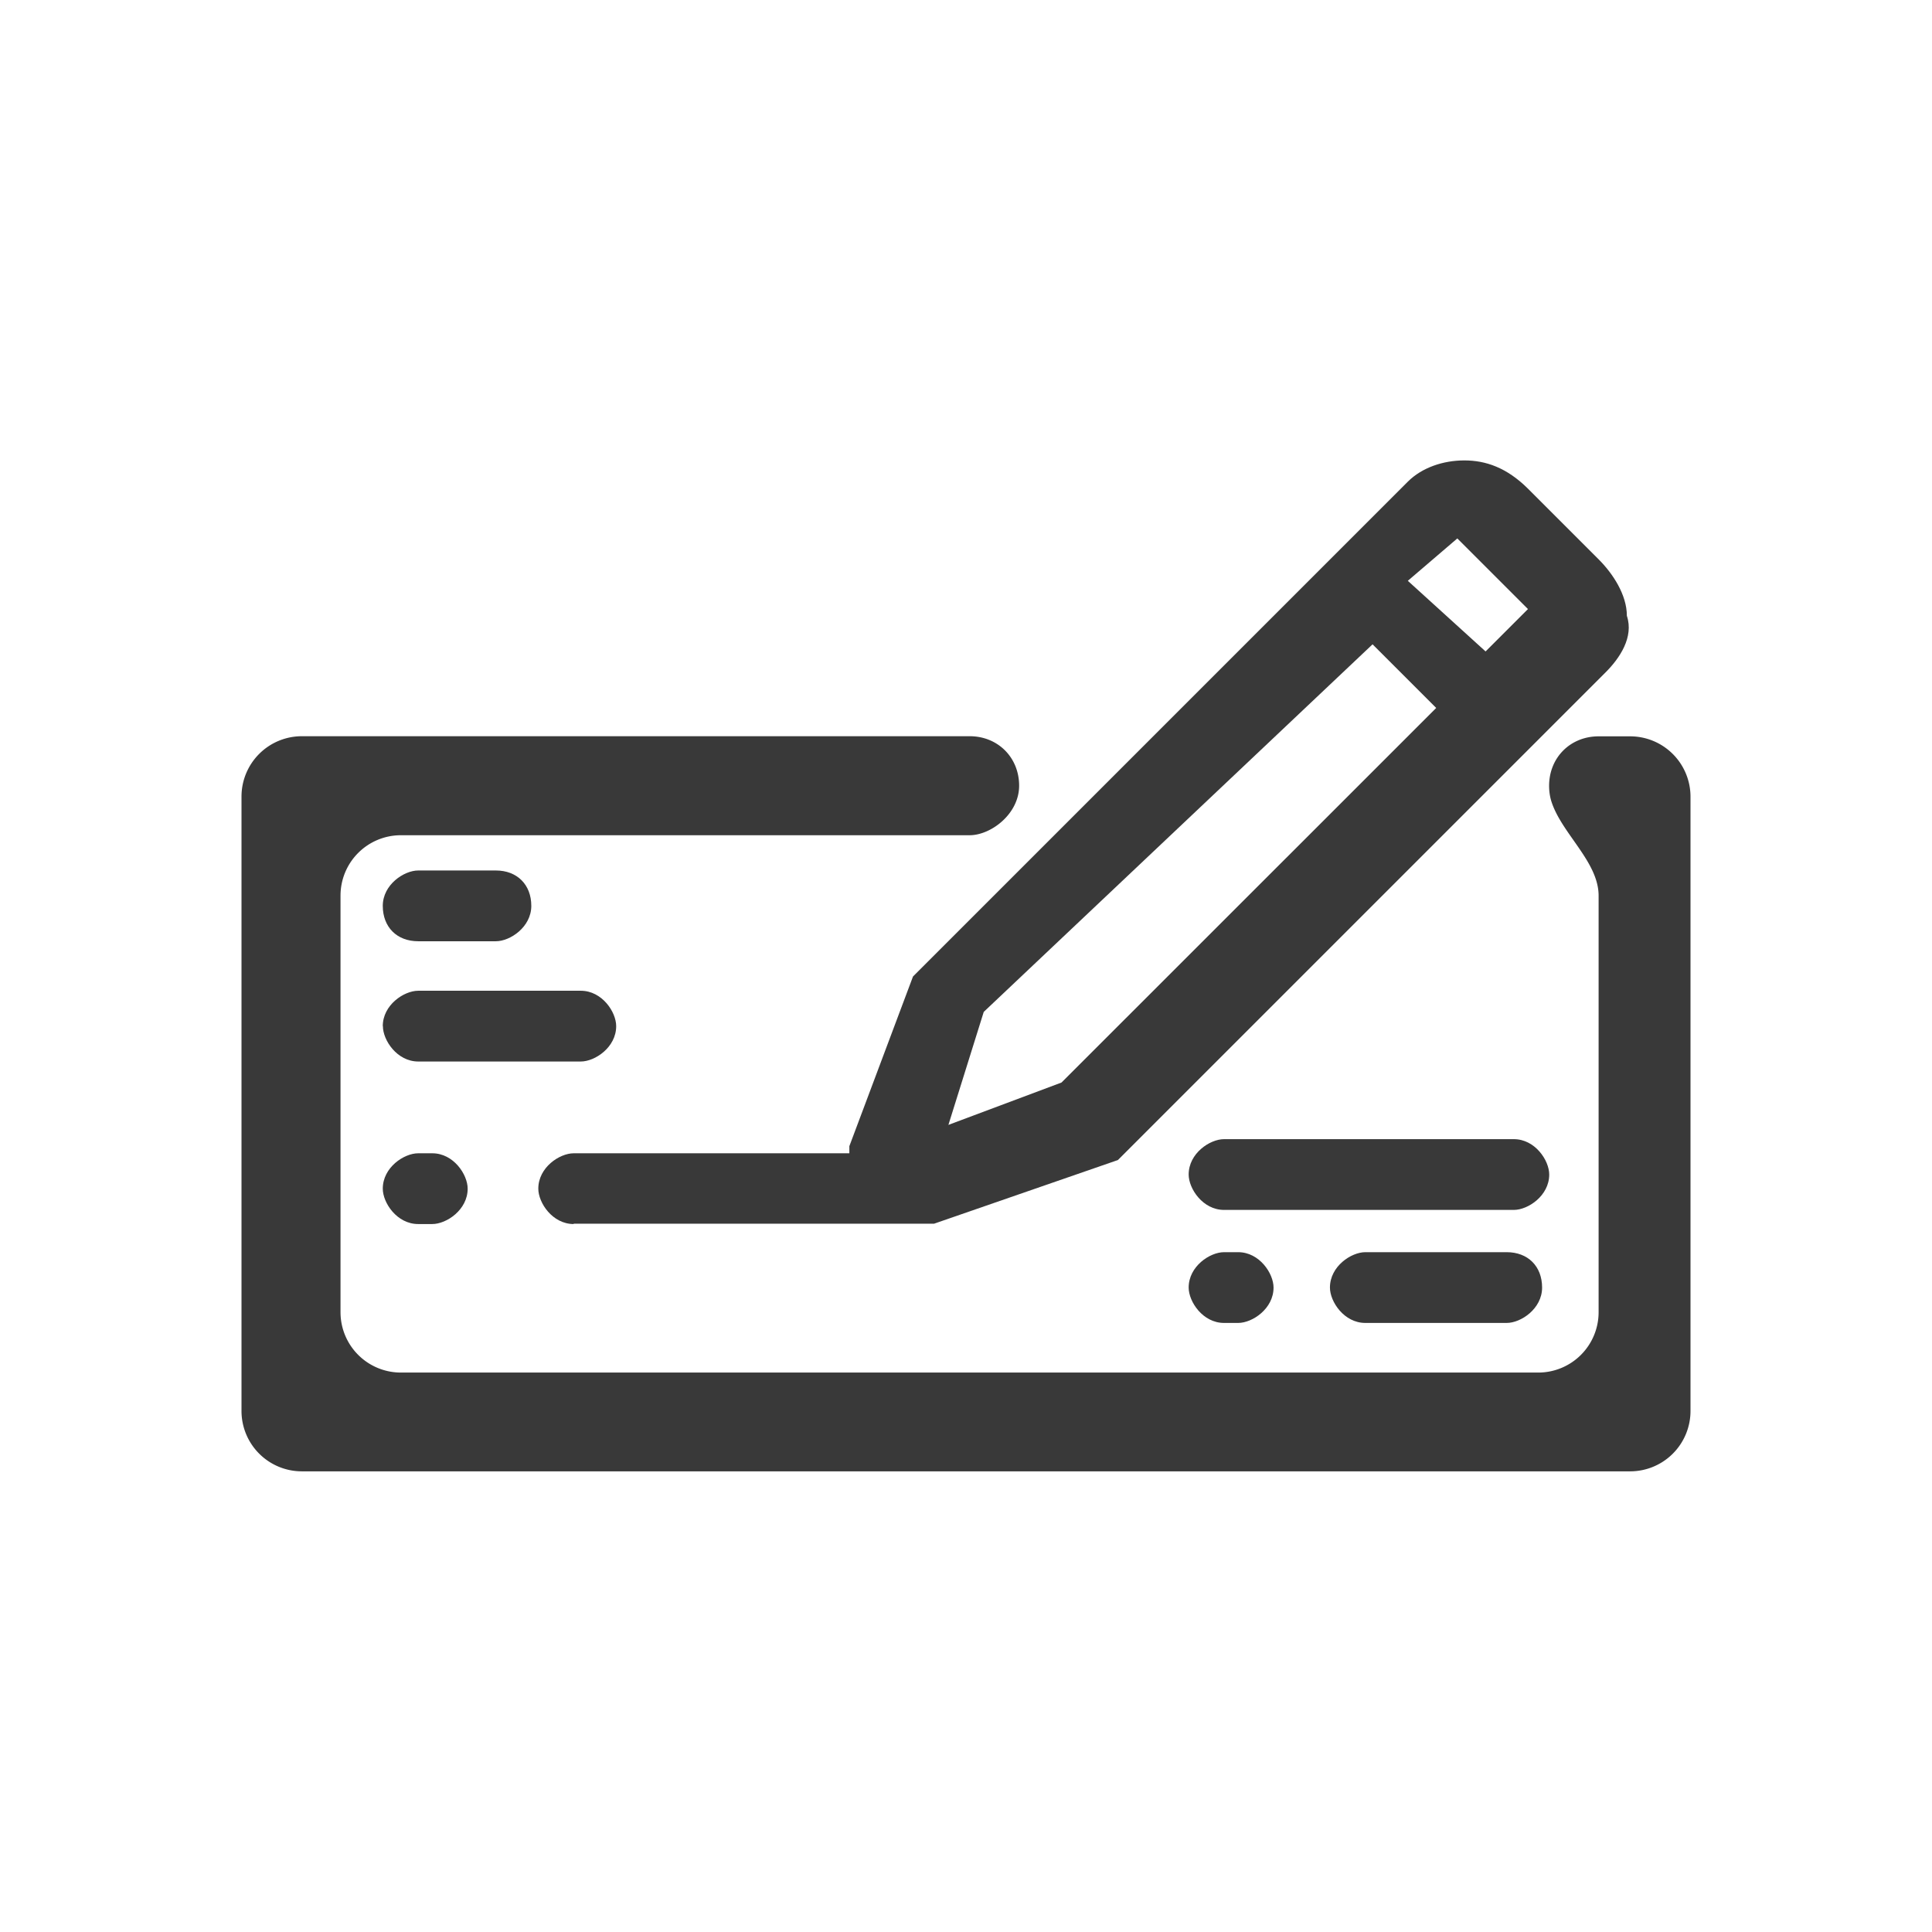 <svg xmlns="http://www.w3.org/2000/svg" fill="none" viewBox="0 0 16 16"><path fill="#393939" fill-rule="evenodd" d="M4.751 10.137c-.176 0-.293-.176-.293-.293 0-.176.176-.293.293-.293h2.283v-.059l.527-1.405 4.098-4.098c.117-.117.293-.176.468-.176.176 0 .351.059.527.234l.585.585c.117.117.234.293.234.468.059.176-.059.351-.176.468l-4.039 4.039-1.522.527H4.751Zm3.103-.82.293-.937 3.22-3.044.527.527-3.103 3.102-.937.351Zm4.449-3.922.351-.351-.585-.585-.41.351.644.585Z" clip-rule="evenodd" /><path fill="#393939" fill-rule="evenodd" d="M2 11.685a.5.5 0 0 0 .5.5h11a.5.5 0 0 0 .5-.5V6.598a.5.5 0 0 0-.5-.5h-.261c-.234 0-.41.176-.41.41 0 .051.008.1.024.144.037.106.108.207.179.308.103.147.207.294.207.458v3.449a.5.5 0 0 1-.5.5H3.32a.5.5 0 0 1-.5-.5V7.417a.5.5 0 0 1 .5-.5h4.71c.176 0 .41-.176.41-.41 0-.234-.176-.41-.41-.41H2.5a.5.5 0 0 0-.5.5v5.088Z" /><path fill="#393939" fill-rule="evenodd" d="M3.171 8.498c0 .117.117.293.293.293h1.346c.117 0 .293-.117.293-.293 0-.117-.117-.293-.293-.293H3.463c-.117 0-.293.117-.293.293ZM11.307 10.956c-.176 0-.293-.176-.293-.293 0-.176.176-.293.293-.293h1.171c.176 0 .293.117.293.293 0 .176-.176.293-.293.293h-1.171ZM9.844 9.727c0 .117.117.293.293.293h2.4c.117 0 .293-.117.293-.293 0-.117-.117-.293-.293-.293h-2.4c-.117 0-.293.117-.293.293ZM3.463 10.137c-.176 0-.293-.176-.293-.293 0-.176.176-.293.293-.293h.117c.176 0 .293.176.293.293 0 .176-.176.293-.293.293h-.117ZM9.844 10.663c0 .117.117.293.293.293h.117c.117 0 .293-.117.293-.293 0-.117-.117-.293-.293-.293h-.117c-.117 0-.293.117-.293.293ZM3.463 7.795c-.176 0-.293-.117-.293-.293 0-.176.176-.293.293-.293h.644c.175 0 .293.117.293.293 0 .176-.176.293-.293.293h-.644Z" /></svg>